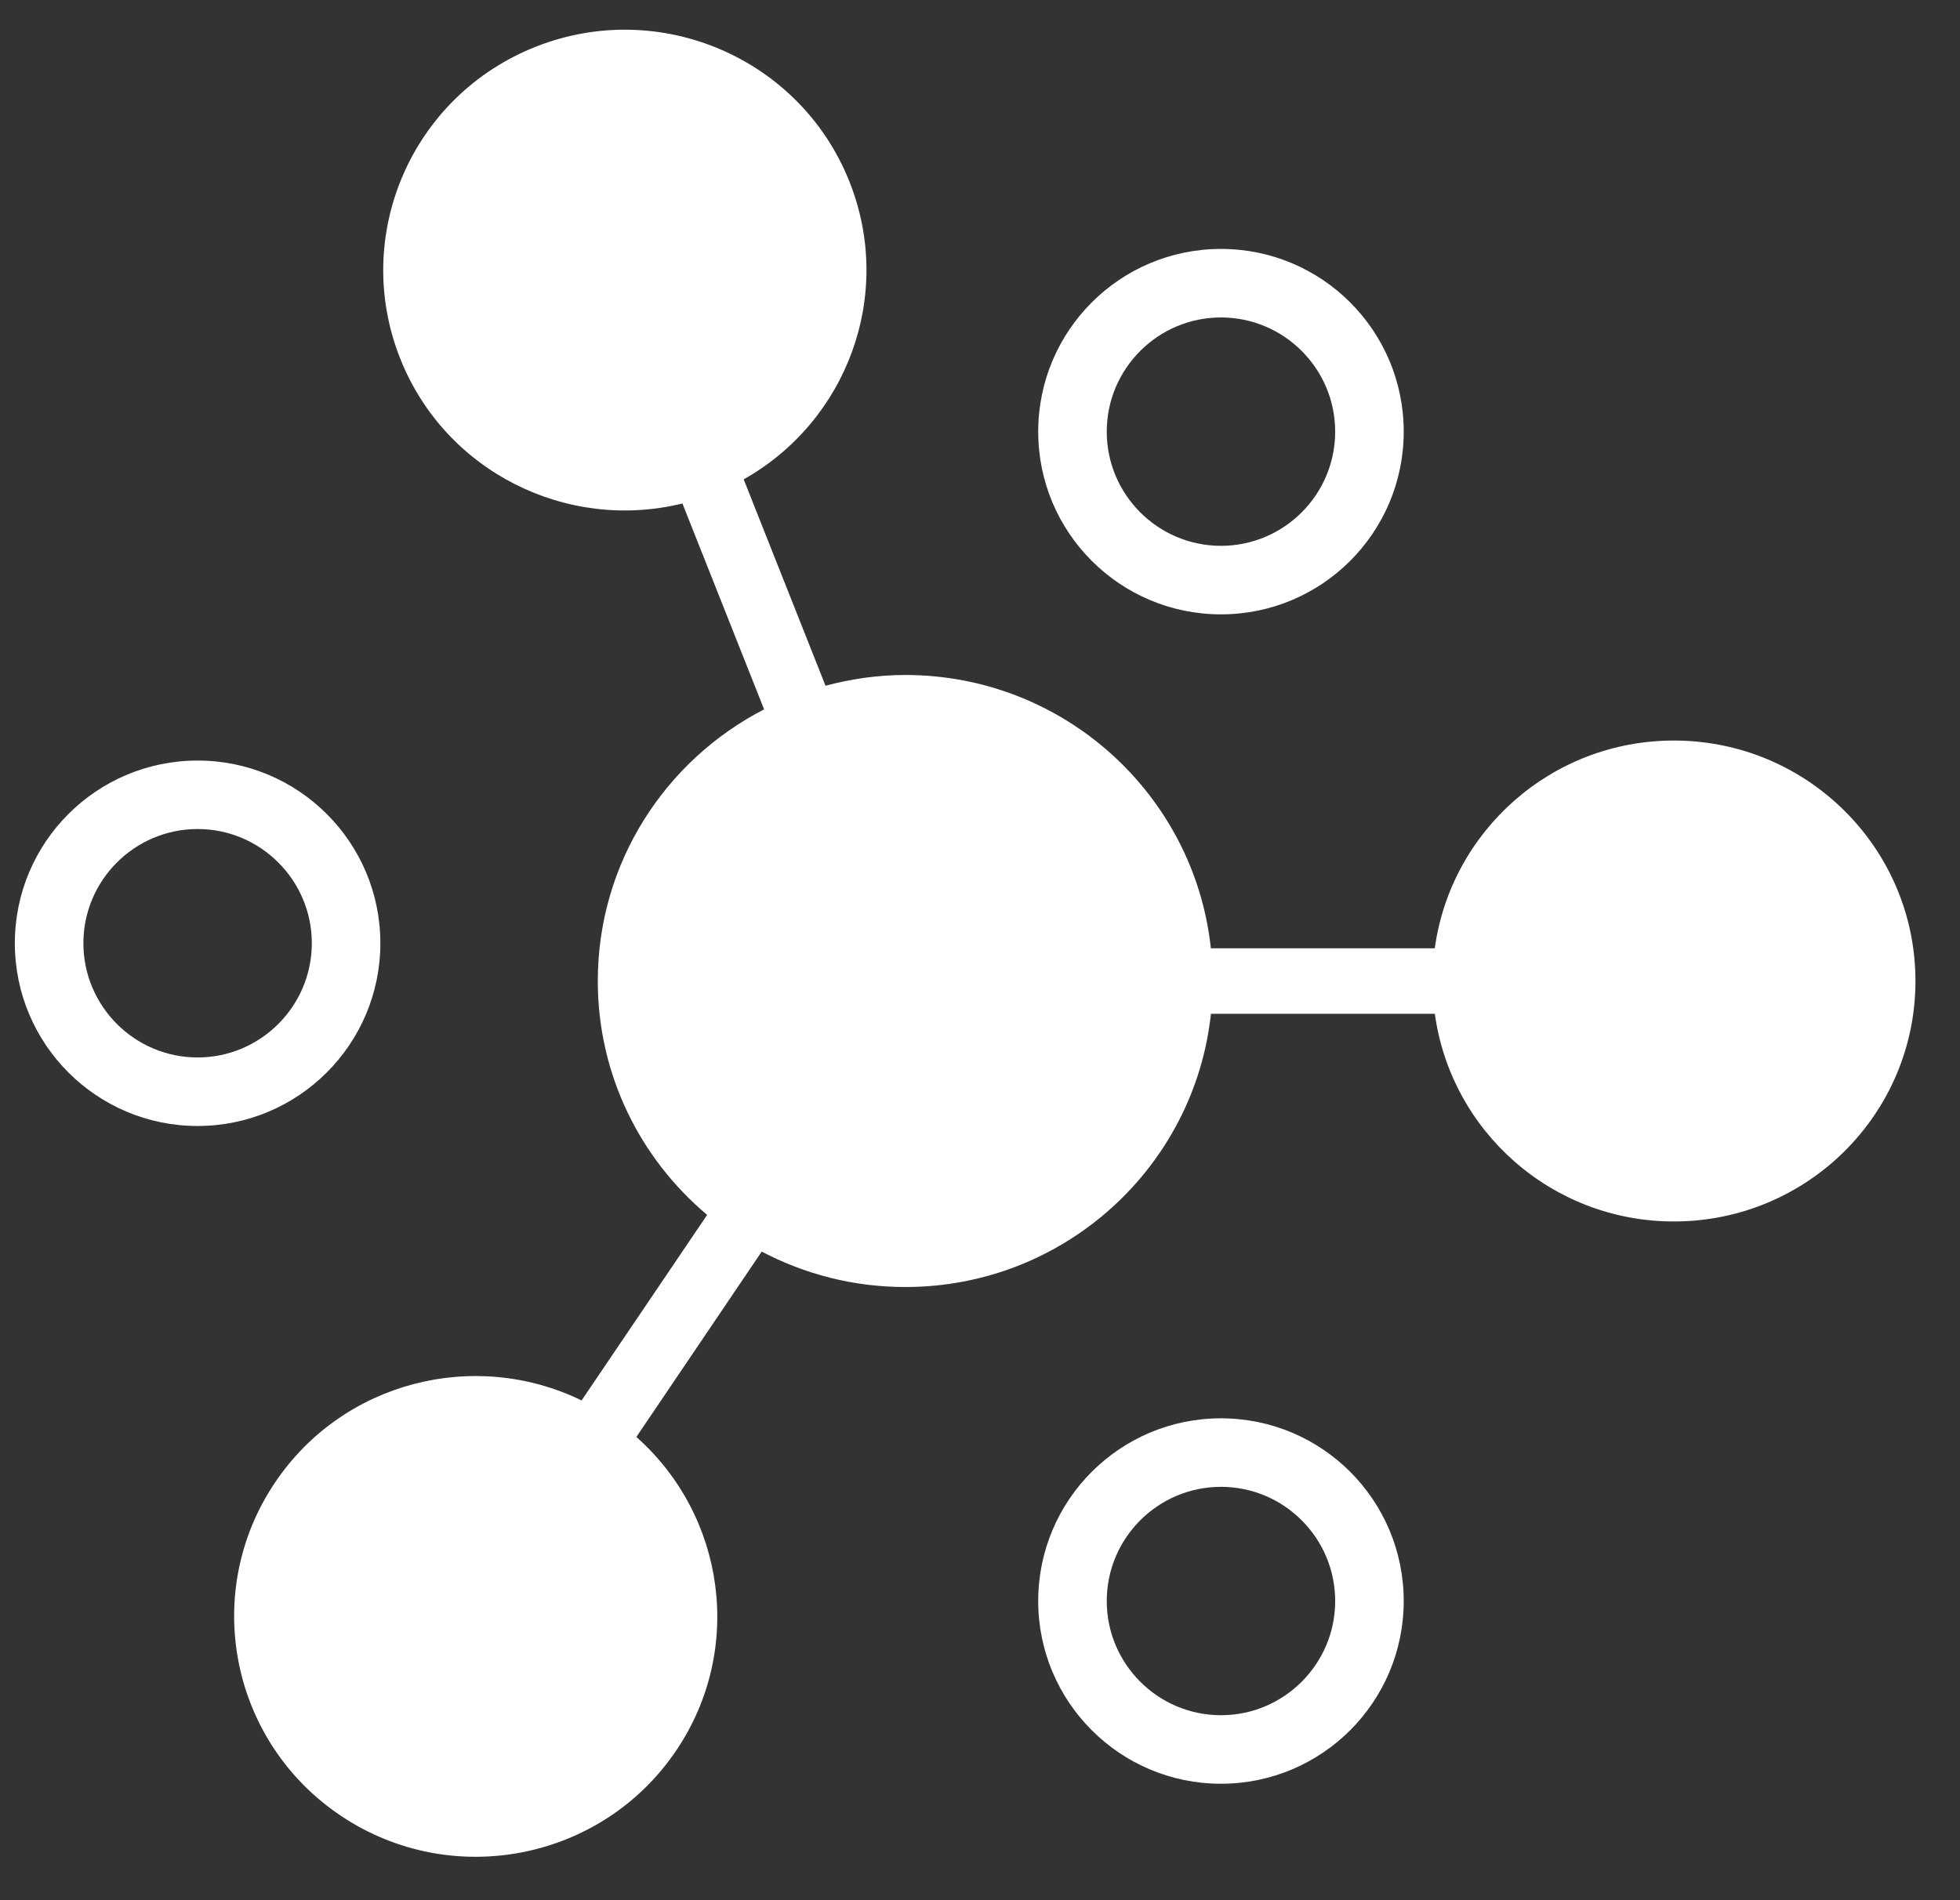 <svg width="33" height="32" viewBox="0 0 33 32" fill="none" xmlns="http://www.w3.org/2000/svg">
<rect x="0" y="0" width="33" height="32" fill="#333333" stroke="none"/>
<path d="M6.404 15.884C6.404 14.185 5.026 12.808 3.327 12.808C1.628 12.808 0.25 14.185 0.25 15.884C0.25 17.584 1.628 18.962 3.327 18.962C5.026 18.962 6.404 17.583 6.404 15.884ZM3.327 17.808C2.267 17.808 1.404 16.945 1.404 15.884C1.404 14.824 2.267 13.961 3.327 13.961C4.387 13.961 5.25 14.824 5.25 15.884C5.25 16.945 4.387 17.808 3.327 17.808Z" fill="white"/>
<path d="M20.557 10.346C22.257 10.346 23.634 8.969 23.634 7.269C23.634 5.569 22.257 4.192 20.557 4.192C18.858 4.192 17.48 5.569 17.48 7.269C17.48 8.969 18.858 10.346 20.557 10.346ZM20.557 5.346C21.618 5.346 22.48 6.209 22.48 7.269C22.48 8.33 21.618 9.192 20.557 9.192C19.497 9.192 18.634 8.33 18.634 7.269C18.634 6.209 19.497 5.346 20.557 5.346Z" fill="white"/>
<path d="M20.557 23.885C18.858 23.885 17.48 25.262 17.48 26.962C17.48 28.661 18.858 30.039 20.557 30.039C22.257 30.039 23.634 28.661 23.634 26.962C23.634 25.262 22.257 23.885 20.557 23.885ZM20.557 28.885C19.497 28.885 18.634 28.022 18.634 26.962C18.634 25.901 19.497 25.039 20.557 25.039C21.618 25.039 22.48 25.901 22.48 26.962C22.48 28.022 21.618 28.885 20.557 28.885Z" fill="white"/>
<path d="M28.183 12.471C26.125 12.471 24.429 13.994 24.157 15.969H20.387C20.11 13.383 17.913 11.367 15.241 11.367C14.776 11.367 14.328 11.434 13.899 11.548L12.521 8.072C14.262 7.094 15.058 4.966 14.304 3.064C13.479 0.983 11.116 -0.037 9.028 0.784C6.938 1.605 5.912 3.957 6.738 6.038C7.495 7.945 9.544 8.957 11.49 8.479L12.865 11.946C11.202 12.803 10.065 14.528 10.065 16.521C10.065 18.101 10.781 19.514 11.906 20.459L9.792 23.584C7.994 22.708 5.778 23.263 4.632 24.964C3.38 26.822 3.88 29.338 5.746 30.583C7.611 31.828 10.138 31.332 11.389 29.474C12.534 27.773 12.209 25.523 10.714 24.199L12.825 21.077C13.547 21.457 14.369 21.674 15.242 21.674C17.914 21.674 20.111 19.659 20.388 17.073H24.158C24.429 19.047 26.125 20.57 28.183 20.57C30.43 20.57 32.25 18.757 32.25 16.521C32.25 14.285 30.429 12.471 28.183 12.471Z" fill="white"/>
</svg>
